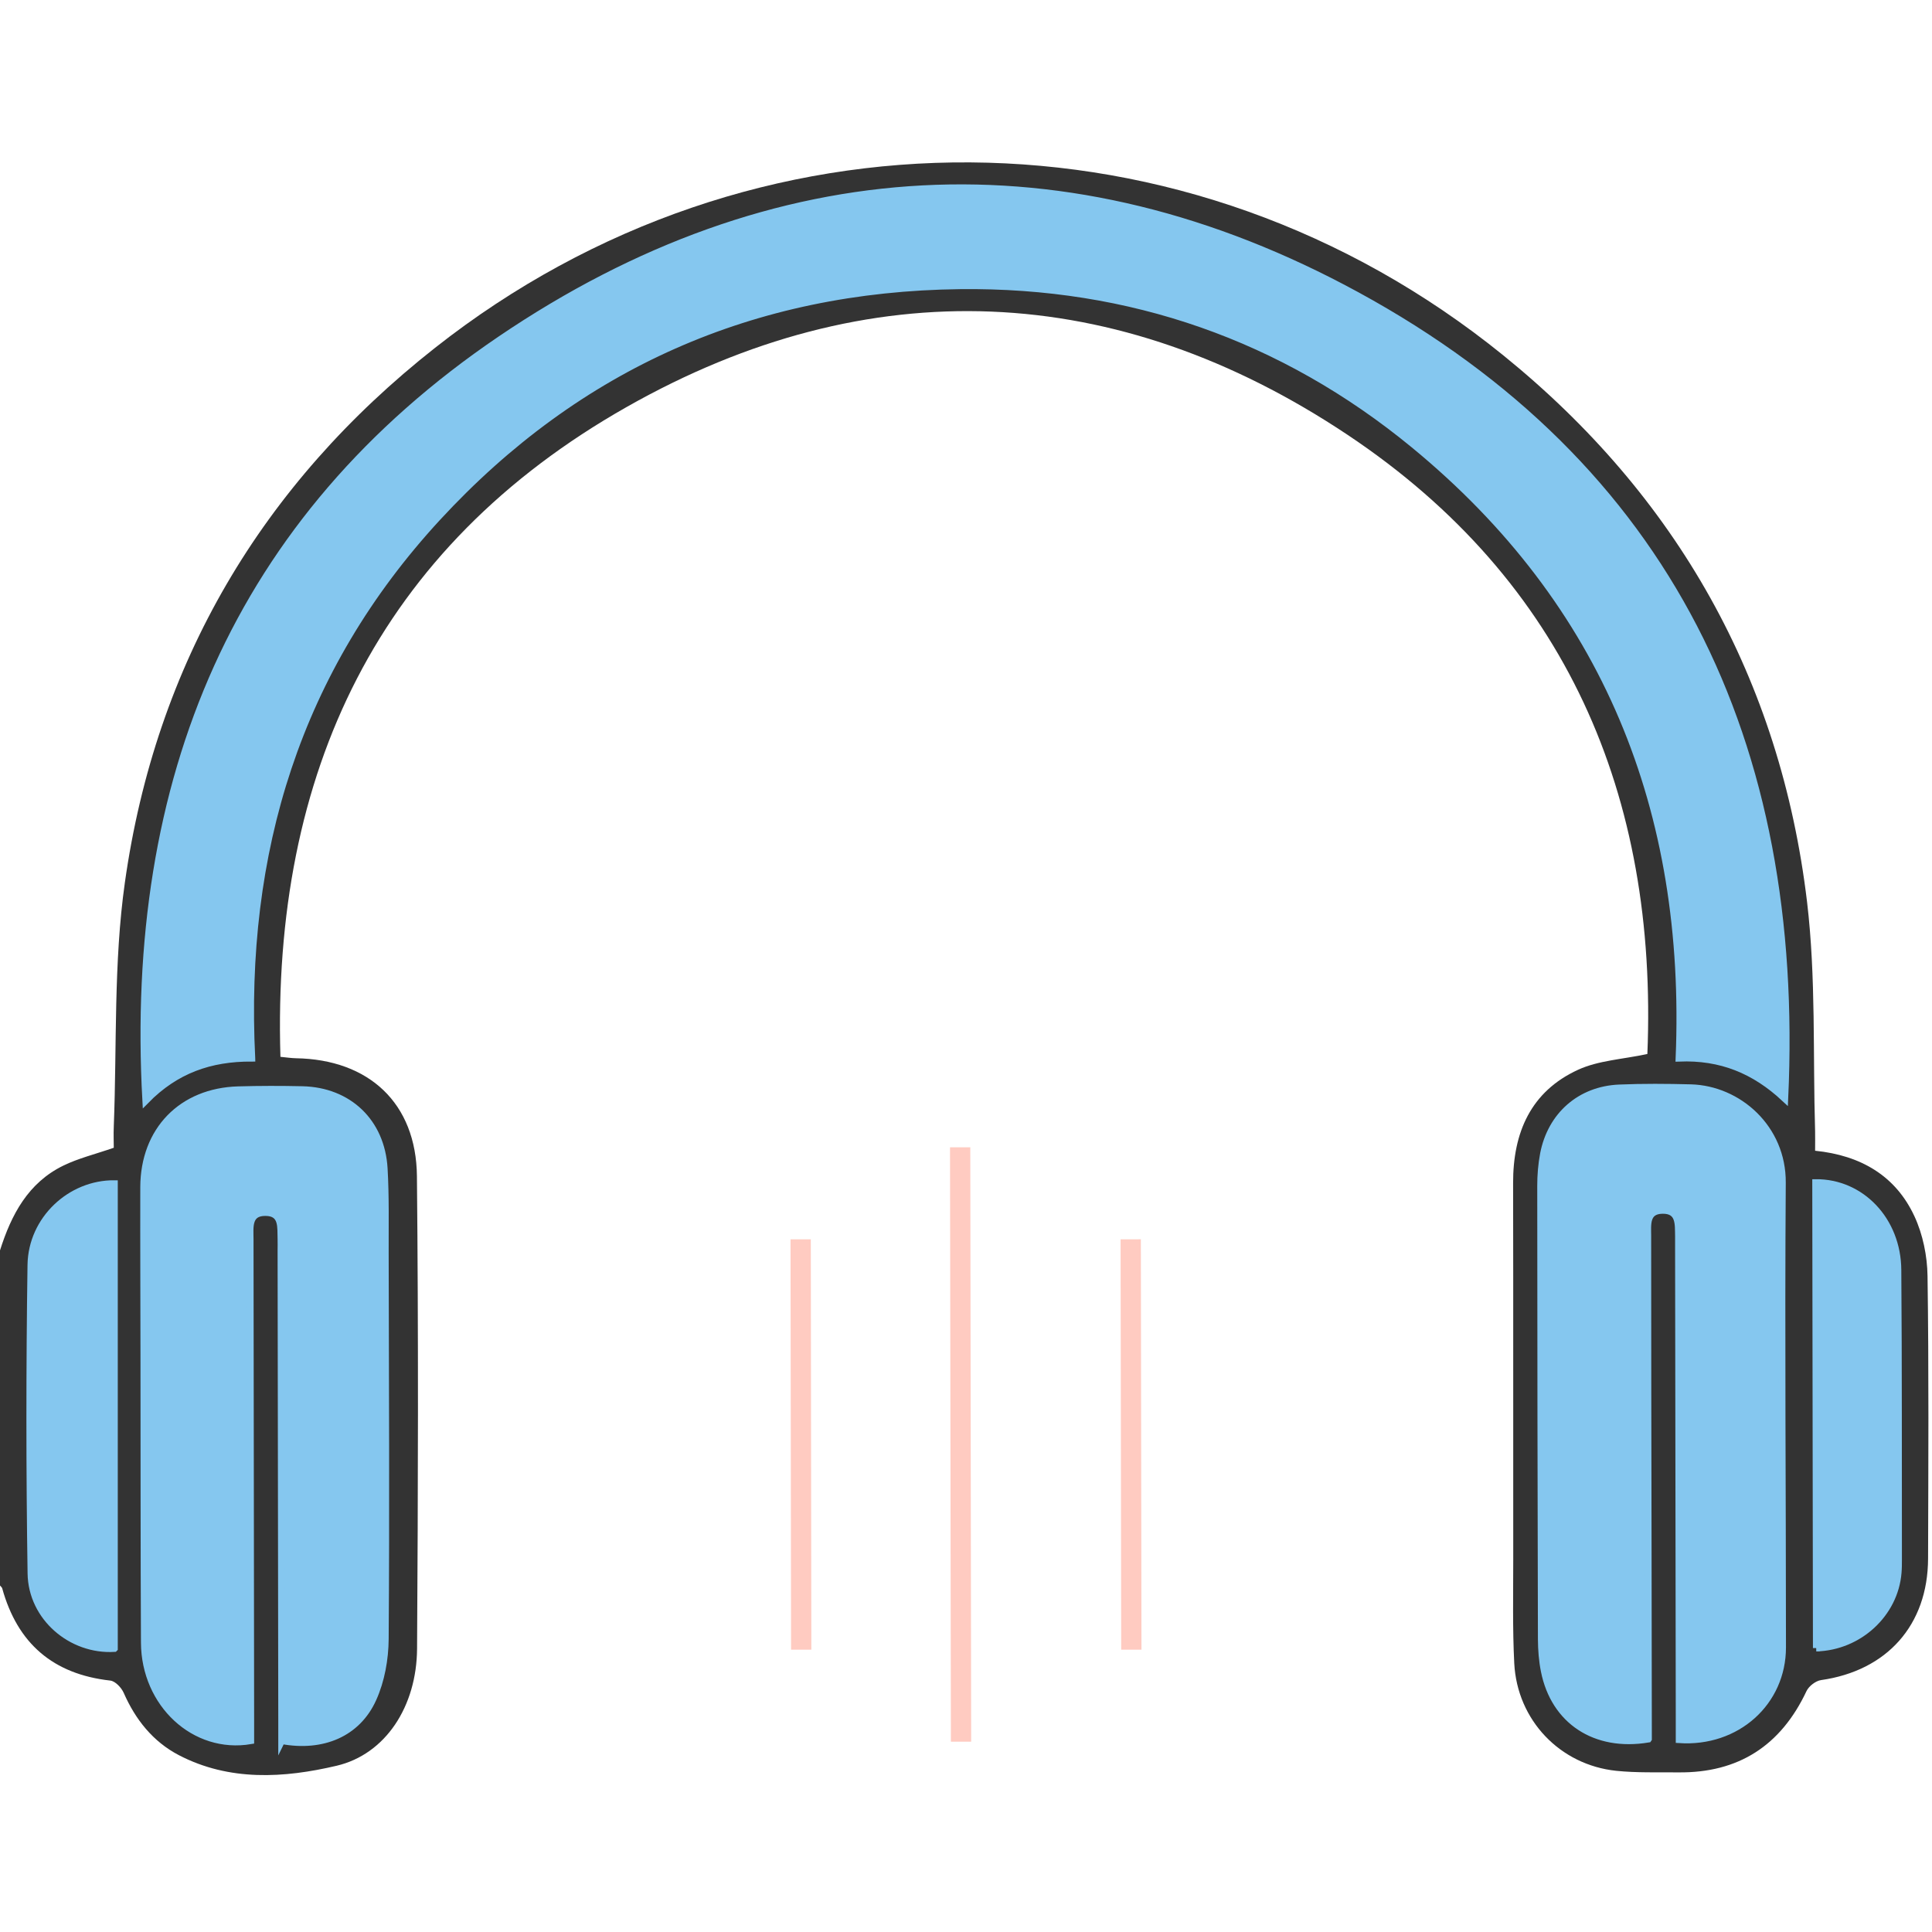 <?xml version="1.0" encoding="UTF-8"?>
<svg id="_Слой_1" data-name="Слой 1" xmlns="http://www.w3.org/2000/svg" viewBox="0 0 285.77 285.77">
  <rect x="0" y="0" width="285.77" height="285.77" fill="#333333" stroke="none"/>
  <defs>
    <style>
      .cls-1 {
        fill: #ffcbc1;
        stroke: #ffcbc1;
        stroke-width: 3px;
      }

      .cls-1, .cls-2 {
        stroke-miterlimit: 10;
      }

      .cls-3 {
        fill: #fff;
      }

      .cls-3, .cls-4 {
        stroke-width: 0px;
      }

      .cls-2 {
        fill: #85c7ef;
        stroke: #85c7ef;
      }

      .cls-4 {
        opacity: 0;
      }
    </style>
  </defs>
  <g>
    <path class="cls-3" d="m0,184.94V0c95.26,0,190.51,0,285.77,0,0,95.26,0,190.51,0,285.77-95.26,0-190.51,0-285.77,0,0-17.08,0-34.17,0-51.25.11.14.29.27.33.43,2.26,8.14,7.53,12.69,15.98,13.63.74.08,1.65,1.05,1.99,1.82,1.74,3.97,4.34,7.22,8.15,9.21,7.49,3.9,15.57,3.4,23.34,1.57,7.23-1.7,11.84-8.76,11.9-17.3.15-23.3.21-46.61-.02-69.91-.11-10.81-7.11-17.26-17.9-17.44-.7-.01-1.4-.13-2.29-.21-1.27-42.02,14.47-75.31,51.25-96.14,35.81-20.29,72.42-18.66,106.6,4.14,32.37,21.59,45.9,53.42,44.34,91.58-3.66.79-7.23.95-10.24,2.33-7.01,3.21-9.64,9.29-9.62,16.78.04,18.57,0,37.14.02,55.7,0,5.11-.11,10.22.15,15.31.43,8.41,6.76,15.04,15.09,15.91,3.03.31,6.11.2,9.17.23,8.92.1,15.18-3.97,18.97-12.03.35-.73,1.36-1.51,2.15-1.62,9.75-1.39,15.8-8.14,15.83-17.98.04-13.93.12-27.85-.08-41.78-.04-2.97-.69-6.15-1.93-8.83-2.78-6.01-7.96-9.03-14.7-9.71,0-1.07.02-1.98,0-2.89-.34-11.31.14-22.72-1.19-33.91-3.94-32.94-19.25-60.05-44.93-80.85-46.49-37.66-111.1-38.07-158-1.12-25.65,20.2-41.32,46.71-45.89,79.11-1.68,11.87-1.17,24.06-1.64,36.1-.05,1.17,0,2.35,0,3.12-2.8.97-5.25,1.56-7.46,2.64-5.21,2.54-7.69,7.25-9.36,12.51Z"/>
    <path class="cls-4" d="m0,184.94c1.67-5.26,4.15-9.97,9.36-12.51,2.21-1.08,4.66-1.67,7.46-2.64,0-.77-.04-1.95,0-3.12.48-12.04-.03-24.23,1.64-36.1,4.57-32.4,20.24-58.9,45.89-79.11,46.91-36.94,111.52-36.54,158,1.12,25.68,20.8,40.99,47.91,44.93,80.85,1.34,11.19.85,22.6,1.19,33.91.03.91,0,1.83,0,2.89,6.74.69,11.92,3.7,14.7,9.71,1.24,2.68,1.89,5.86,1.93,8.83.2,13.92.12,27.85.08,41.78-.03,9.84-6.07,16.59-15.83,17.98-.8.11-1.81.89-2.15,1.62-3.79,8.06-10.04,12.13-18.97,12.03-3.06-.03-6.14.08-9.17-.23-8.34-.86-14.66-7.5-15.09-15.91-.26-5.09-.15-10.21-.15-15.31-.01-18.57.02-37.14-.02-55.7-.02-7.49,2.62-13.57,9.62-16.78,3.01-1.38,6.58-1.54,10.24-2.33,1.56-38.16-11.97-69.98-44.34-91.58-34.18-22.8-70.79-24.43-106.6-4.14-36.78,20.84-52.52,54.13-51.25,96.14.89.08,1.59.2,2.29.21,10.79.18,17.79,6.62,17.9,17.44.23,23.3.17,46.61.02,69.91-.05,8.54-4.66,15.6-11.9,17.3-7.78,1.83-15.85,2.33-23.34-1.57-3.81-1.98-6.41-5.24-8.15-9.21-.34-.77-1.25-1.74-1.99-1.82-8.44-.95-13.71-5.5-15.98-13.63-.04-.16-.22-.29-.33-.43,0-16.53,0-33.05,0-49.58Zm37.25-28.42c-1.53-30.43,6.72-57.45,27.47-79.94,20.77-22.51,46.71-33.94,77.3-34.29,25.13-.29,47.74,7.59,67.13,23.53,28.43,23.37,40.71,54.1,39.2,90.72,6.21-.25,11.19,1.8,15.65,5.98,2.43-52.6-17.17-93.68-63.31-118.83-42.76-23.31-86.29-20.87-126.67,6.53-39.17,26.58-55.07,65.25-52.46,112.6,4.42-4.51,9.52-6.31,15.69-6.28Zm206.49,100.85c0-9.51,0-18.86,0-28.22,0-15.4,0-30.8.01-46.2,0-1.64-.29-3.71,2.16-3.76,2.6-.05,2.34,2.09,2.39,3.85.02.65,0,1.3,0,1.95,0,23.1,0,46.2,0,69.31v3.19c8.55.6,15.31-5.52,15.32-13.62.04-22.92-.12-45.83.07-68.75.07-8.08-6.49-13.86-13.53-14.06-3.52-.1-7.05-.13-10.57.01-5.79.23-10.13,4.03-11.23,9.75-.3,1.54-.43,3.13-.43,4.7-.03,22.36-.03,44.72,0,67.08,0,1.57.13,3.16.43,4.7,1.45,7.34,7.49,11.39,15.38,10.09Zm-202.15-.04c6.04,1.13,11.21-1.04,13.53-6.19,1.21-2.68,1.79-5.87,1.81-8.83.16-19.02.09-38.05.08-57.07,0-4.18.09-8.36-.14-12.52-.39-6.9-5.25-11.52-12.08-11.69-3.15-.08-6.31-.08-9.47,0-8.39.22-14,5.99-14.03,14.4-.03,8.45,0,16.89,0,25.34,0,14.01-.04,28.03.01,42.04.03,9.02,7.39,15.93,15.72,14.51,0-1.03,0-2.12,0-3.2,0-23.67,0-47.33.01-71,0-1.71-.35-3.95,2.28-3.93,2.58.02,2.22,2.23,2.29,3.96.02.56,0,1.11,0,1.67,0,23.11,0,46.22,0,69.33v3.19Zm-24.67-13.5v-68.76c-6.49-.06-12.25,5.27-12.35,12.02-.22,15.21-.22,30.43.01,45.64.1,6.5,5.95,11.48,12.34,11.1Zm251.68.1c6.35-.16,11.61-5.07,12.12-11.1.05-.65.06-1.3.06-1.95,0-14.29.06-28.58-.03-42.86-.04-7.35-5.42-12.99-12.15-12.94v68.85Z"/>
    <path class="cls-2" d="m37.25,156.52c-6.17-.03-11.27,1.77-15.69,6.28-2.61-47.35,13.28-86.02,52.46-112.6,40.38-27.39,83.91-29.84,126.67-6.53,46.14,25.16,65.75,66.23,63.31,118.83-4.47-4.18-9.45-6.23-15.65-5.98,1.52-36.61-10.76-67.34-39.2-90.72-19.39-15.94-42-23.82-67.13-23.53-30.59.35-56.53,11.78-77.3,34.29-20.75,22.49-29,49.52-27.47,79.94Z"/>
    <path class="cls-2" d="m243.81,257.24c-7.89,1.32-13.93-2.73-15.39-10.07-.31-1.53-.43-3.13-.44-4.7-.06-22.36-.09-44.72-.1-67.08,0-1.57.13-3.16.42-4.7,1.1-5.72,5.43-9.53,11.22-9.77,3.52-.15,7.05-.12,10.57-.03,7.04.19,13.61,5.96,13.55,14.04-.16,22.91.03,45.83.03,68.75,0,8.1-6.75,14.23-15.3,13.65v-3.19c-.04-23.1-.07-46.2-.1-69.31,0-.65.01-1.3,0-1.95-.05-1.76.21-3.9-2.39-3.85-2.44.05-2.15,2.12-2.15,3.76,0,15.4.03,30.8.06,46.2.01,9.36.03,18.72.04,28.22Z"/>
    <path class="cls-2" d="m41.66,257.49v-3.19c-.04-23.11-.07-46.22-.1-69.33,0-.56.02-1.11,0-1.67-.07-1.73.29-3.94-2.29-3.95-2.62-.02-2.27,2.22-2.27,3.93.02,23.67.06,47.33.09,71,0,1.09,0,2.18,0,3.2-8.33,1.43-15.69-5.47-15.74-14.49-.07-14.01-.05-28.03-.07-42.04-.01-8.45-.05-16.89-.03-25.34.02-8.42,5.62-14.19,14.01-14.42,3.15-.09,6.31-.09,9.47-.02,6.83.16,11.7,4.77,12.1,11.67.24,4.16.15,8.35.16,12.52.04,19.03.14,38.05,0,57.07-.02,2.96-.59,6.15-1.8,8.83-2.31,5.15-7.47,7.33-13.52,6.21Z"/>
    <path class="cls-2" d="m16.92,243.84c-6.38.38-12.24-4.6-12.34-11.1-.23-15.21-.23-30.43-.01-45.64.1-6.74,5.86-12.08,12.35-12.02v68.76Z"/>
    <path class="cls-2" d="m268.66,243.77c-.03-23.07-.07-45.96-.1-68.85,6.73-.06,12.12,5.57,12.17,12.92.11,14.29.07,28.58.09,42.86,0,.65,0,1.3-.06,1.95-.5,6.03-5.76,10.95-12.11,11.12Z"/>
  </g>
  <line class="cls-1" x1="142.15" y1="257.62" x2="142.02" y2="169.7"/>
  <line class="cls-1" x1="118.51" y1="244.01" x2="118.43" y2="183.31"/>
  <line class="cls-1" x1="167.34" y1="244.01" x2="167.25" y2="183.31"/>
</svg>
